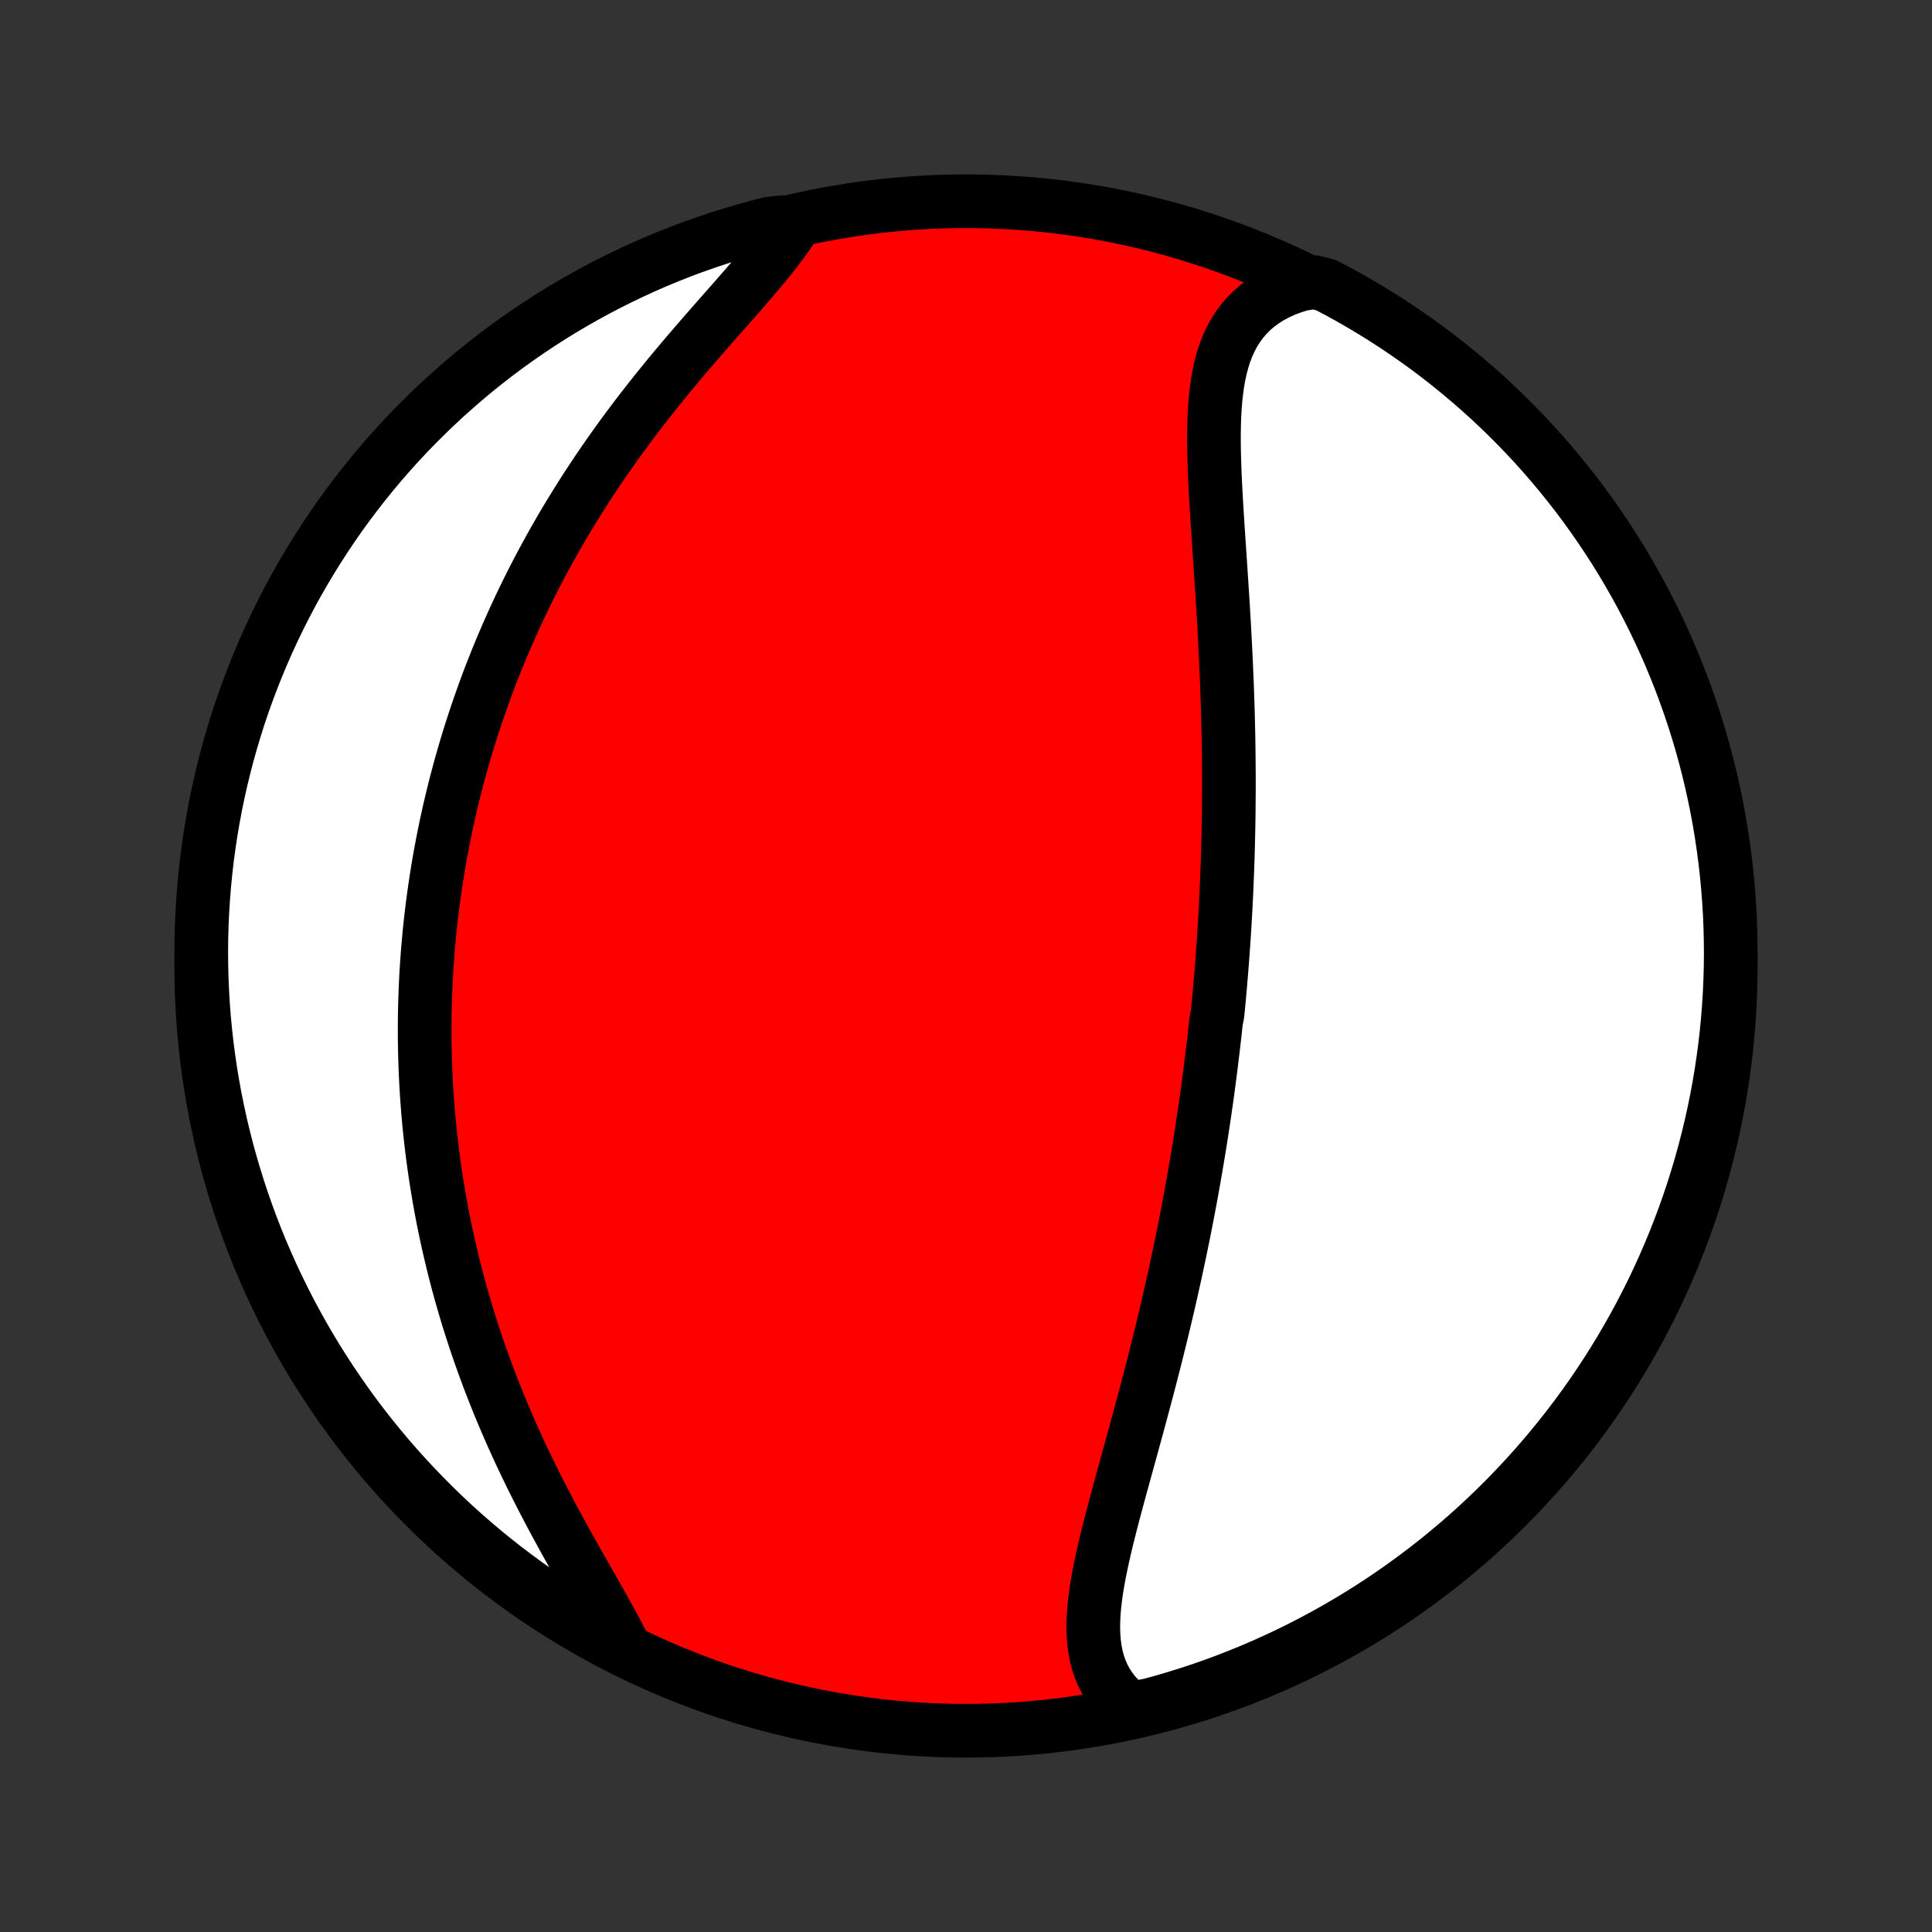 <?xml version="1.0" encoding="utf-8" standalone="no"?>
<!DOCTYPE svg PUBLIC "-//W3C//DTD SVG 1.1//EN"
  "http://www.w3.org/Graphics/SVG/1.1/DTD/svg11.dtd">
<!-- Created with matplotlib (http://matplotlib.org/) -->
<svg height="72pt" version="1.1" viewBox="0 0 72 72" width="72pt" xmlns="http://www.w3.org/2000/svg" xmlns:xlink="http://www.w3.org/1999/xlink">
 <rect x="0" y="0" width="72" height="72" fill="#333333" stroke="none"/>
 <defs>
  <style type="text/css">
*{stroke-linecap:butt;stroke-linejoin:round;}
  </style>
 </defs>
 <g id="figure_1">
  <g id="patch_1">
   <path d="
M0 72
L72 72
L72 0
L0 0
z
" style="fill:none;"/>
  </g>
  <g id="axes_1">
   <g id="PatchCollection_1">
    <defs>
     <path d="
M36 -7.5
C43.558 -7.5 50.808 -10.503 56.153 -15.848
C61.497 -21.192 64.5 -28.442 64.5 -36
C64.5 -43.558 61.497 -50.808 56.153 -56.153
C50.808 -61.497 43.558 -64.5 36 -64.5
C28.442 -64.5 21.192 -61.497 15.848 -56.153
C10.503 -50.808 7.5 -43.558 7.5 -36
C7.5 -28.442 10.503 -21.192 15.848 -15.848
C21.192 -10.503 28.442 -7.5 36 -7.5
z
" id="C0_0_a811fe30f3"/>
     <path d="
M42.135 -8.326
L41.913 -8.504
L41.712 -8.693
L41.532 -8.892
L41.371 -9.101
L41.231 -9.318
L41.11 -9.545
L41.008 -9.779
L40.925 -10.022
L40.858 -10.271
L40.808 -10.528
L40.773 -10.79
L40.752 -11.059
L40.744 -11.334
L40.748 -11.613
L40.763 -11.897
L40.788 -12.185
L40.822 -12.477
L40.864 -12.773
L40.914 -13.072
L40.969 -13.374
L41.031 -13.679
L41.097 -13.986
L41.167 -14.294
L41.241 -14.605
L41.318 -14.917
L41.398 -15.23
L41.479 -15.544
L41.563 -15.859
L41.648 -16.175
L41.733 -16.491
L41.82 -16.806
L41.907 -17.122
L41.994 -17.438
L42.081 -17.754
L42.168 -18.069
L42.254 -18.384
L42.34 -18.698
L42.425 -19.011
L42.51 -19.324
L42.593 -19.635
L42.676 -19.945
L42.758 -20.255
L42.839 -20.563
L42.918 -20.87
L42.997 -21.175
L43.074 -21.48
L43.15 -21.783
L43.224 -22.085
L43.298 -22.385
L43.37 -22.684
L43.44 -22.981
L43.51 -23.277
L43.578 -23.572
L43.645 -23.865
L43.71 -24.157
L43.775 -24.447
L43.838 -24.736
L43.899 -25.024
L43.96 -25.31
L44.019 -25.595
L44.077 -25.878
L44.134 -26.16
L44.189 -26.441
L44.243 -26.721
L44.297 -27
L44.349 -27.277
L44.4 -27.553
L44.449 -27.828
L44.498 -28.102
L44.545 -28.375
L44.592 -28.647
L44.637 -28.918
L44.682 -29.188
L44.725 -29.457
L44.768 -29.725
L44.809 -29.993
L44.849 -30.26
L44.889 -30.526
L44.927 -30.791
L44.965 -31.056
L45.002 -31.321
L45.037 -31.584
L45.072 -31.848
L45.106 -32.111
L45.139 -32.374
L45.171 -32.636
L45.203 -32.898
L45.233 -33.16
L45.263 -33.422
L45.292 -33.683
L45.32 -33.945
L45.373 -34.207
L45.399 -34.468
L45.424 -34.73
L45.448 -34.992
L45.471 -35.254
L45.493 -35.517
L45.515 -35.779
L45.536 -36.042
L45.556 -36.306
L45.575 -36.57
L45.594 -36.834
L45.612 -37.099
L45.629 -37.365
L45.645 -37.631
L45.66 -37.898
L45.675 -38.166
L45.689 -38.434
L45.702 -38.704
L45.714 -38.974
L45.725 -39.245
L45.736 -39.518
L45.746 -39.791
L45.755 -40.065
L45.763 -40.341
L45.77 -40.618
L45.776 -40.896
L45.782 -41.175
L45.787 -41.456
L45.791 -41.738
L45.793 -42.021
L45.795 -42.306
L45.797 -42.593
L45.797 -42.881
L45.796 -43.17
L45.794 -43.461
L45.792 -43.754
L45.788 -44.048
L45.784 -44.344
L45.779 -44.642
L45.772 -44.941
L45.765 -45.242
L45.757 -45.545
L45.747 -45.849
L45.737 -46.156
L45.726 -46.464
L45.713 -46.774
L45.7 -47.085
L45.686 -47.398
L45.671 -47.713
L45.655 -48.03
L45.638 -48.348
L45.621 -48.668
L45.602 -48.989
L45.583 -49.311
L45.563 -49.636
L45.542 -49.961
L45.521 -50.287
L45.5 -50.615
L45.478 -50.944
L45.456 -51.273
L45.434 -51.603
L45.411 -51.934
L45.389 -52.265
L45.368 -52.597
L45.347 -52.928
L45.327 -53.26
L45.308 -53.59
L45.291 -53.92
L45.275 -54.25
L45.262 -54.578
L45.252 -54.904
L45.244 -55.228
L45.24 -55.551
L45.241 -55.87
L45.246 -56.187
L45.257 -56.5
L45.274 -56.809
L45.298 -57.114
L45.331 -57.414
L45.371 -57.708
L45.421 -57.996
L45.482 -58.278
L45.554 -58.553
L45.638 -58.819
L45.736 -59.078
L45.848 -59.327
L45.974 -59.567
L46.117 -59.796
L46.275 -60.014
L46.451 -60.221
L46.643 -60.416
L46.853 -60.598
L47.081 -60.768
L47.326 -60.923
L47.588 -61.065
L47.867 -61.193
L48.163 -61.305
L48.474 -61.404
L48.973 -61.486
L49.414 -61.376
L49.851 -61.146
L50.284 -60.908
L50.712 -60.662
L51.136 -60.409
L51.555 -60.149
L51.969 -59.881
L52.379 -59.606
L52.783 -59.324
L53.183 -59.034
L53.577 -58.738
L53.966 -58.434
L54.349 -58.124
L54.727 -57.807
L55.099 -57.484
L55.465 -57.154
L55.826 -56.817
L56.18 -56.474
L56.528 -56.125
L56.87 -55.77
L57.206 -55.408
L57.535 -55.041
L57.857 -54.668
L58.173 -54.29
L58.482 -53.905
L58.785 -53.516
L59.08 -53.121
L59.368 -52.72
L59.649 -52.315
L59.923 -51.905
L60.19 -51.49
L60.449 -51.07
L60.701 -50.645
L60.946 -50.216
L61.182 -49.783
L61.411 -49.346
L61.633 -48.904
L61.846 -48.459
L62.052 -48.009
L62.25 -47.556
L62.439 -47.1
L62.621 -46.64
L62.794 -46.177
L62.96 -45.711
L63.117 -45.242
L63.266 -44.77
L63.407 -44.295
L63.539 -43.818
L63.663 -43.339
L63.778 -42.857
L63.885 -42.373
L63.984 -41.887
L64.074 -41.4
L64.155 -40.911
L64.228 -40.42
L64.292 -39.928
L64.348 -39.435
L64.395 -38.94
L64.433 -38.445
L64.463 -37.949
L64.484 -37.453
L64.496 -36.956
L64.5 -36.459
L64.495 -35.961
L64.481 -35.464
L64.459 -34.967
L64.428 -34.47
L64.388 -33.973
L64.34 -33.477
L64.283 -32.982
L64.217 -32.488
L64.143 -31.995
L64.06 -31.503
L63.969 -31.013
L63.869 -30.524
L63.761 -30.037
L63.644 -29.551
L63.519 -29.067
L63.385 -28.586
L63.243 -28.107
L63.093 -27.63
L62.935 -27.156
L62.768 -26.684
L62.593 -26.216
L62.41 -25.75
L62.219 -25.288
L62.02 -24.828
L61.813 -24.372
L61.599 -23.92
L61.376 -23.471
L61.146 -23.027
L60.908 -22.586
L60.662 -22.149
L60.409 -21.716
L60.149 -21.288
L59.881 -20.864
L59.606 -20.445
L59.324 -20.031
L59.034 -19.621
L58.738 -19.217
L58.434 -18.817
L58.124 -18.423
L57.807 -18.034
L57.484 -17.651
L57.154 -17.273
L56.817 -16.901
L56.474 -16.535
L56.125 -16.174
L55.77 -15.82
L55.408 -15.472
L55.041 -15.13
L54.668 -14.794
L54.29 -14.465
L53.905 -14.143
L53.516 -13.827
L53.121 -13.518
L52.72 -13.216
L52.315 -12.92
L51.905 -12.632
L51.49 -12.351
L51.07 -12.077
L50.645 -11.81
L50.216 -11.551
L49.783 -11.299
L49.346 -11.055
L48.904 -10.818
L48.459 -10.589
L48.009 -10.367
L47.556 -10.154
L47.1 -9.948
L46.64 -9.75
L46.177 -9.561
L45.711 -9.379
L45.242 -9.205
L44.77 -9.04
L44.295 -8.883
L43.818 -8.734
L43.339 -8.593
L42.857 -8.461
z
" id="C0_1_7a0de0f829"/>
     <path d="
M23.273 -10.59
L23.118 -10.897
L22.955 -11.209
L22.784 -11.526
L22.606 -11.849
L22.423 -12.176
L22.236 -12.507
L22.045 -12.843
L21.851 -13.183
L21.656 -13.526
L21.46 -13.872
L21.263 -14.222
L21.067 -14.573
L20.873 -14.928
L20.679 -15.284
L20.488 -15.642
L20.3 -16.002
L20.114 -16.362
L19.931 -16.724
L19.752 -17.087
L19.576 -17.45
L19.404 -17.814
L19.237 -18.177
L19.073 -18.541
L18.914 -18.904
L18.759 -19.267
L18.608 -19.629
L18.462 -19.991
L18.32 -20.352
L18.183 -20.712
L18.05 -21.071
L17.922 -21.428
L17.798 -21.785
L17.679 -22.14
L17.564 -22.493
L17.453 -22.846
L17.347 -23.196
L17.245 -23.545
L17.147 -23.892
L17.053 -24.238
L16.963 -24.582
L16.877 -24.924
L16.796 -25.265
L16.717 -25.604
L16.643 -25.941
L16.572 -26.276
L16.505 -26.61
L16.442 -26.941
L16.382 -27.271
L16.326 -27.6
L16.272 -27.926
L16.222 -28.251
L16.176 -28.575
L16.132 -28.896
L16.092 -29.216
L16.055 -29.535
L16.02 -29.852
L15.989 -30.167
L15.96 -30.481
L15.935 -30.794
L15.912 -31.105
L15.892 -31.415
L15.875 -31.723
L15.86 -32.031
L15.848 -32.337
L15.839 -32.642
L15.832 -32.946
L15.827 -33.248
L15.826 -33.55
L15.826 -33.851
L15.829 -34.151
L15.835 -34.45
L15.843 -34.748
L15.854 -35.045
L15.866 -35.342
L15.881 -35.638
L15.899 -35.933
L15.919 -36.228
L15.941 -36.523
L15.966 -36.816
L15.992 -37.11
L16.022 -37.403
L16.053 -37.696
L16.087 -37.988
L16.123 -38.281
L16.162 -38.573
L16.203 -38.865
L16.247 -39.157
L16.292 -39.449
L16.34 -39.741
L16.391 -40.033
L16.444 -40.325
L16.5 -40.618
L16.558 -40.91
L16.618 -41.203
L16.682 -41.496
L16.747 -41.79
L16.816 -42.084
L16.887 -42.378
L16.96 -42.673
L17.037 -42.969
L17.116 -43.265
L17.198 -43.561
L17.283 -43.858
L17.37 -44.156
L17.461 -44.455
L17.555 -44.754
L17.652 -45.055
L17.751 -45.355
L17.855 -45.657
L17.961 -45.96
L18.07 -46.264
L18.183 -46.568
L18.299 -46.873
L18.419 -47.179
L18.542 -47.487
L18.669 -47.795
L18.8 -48.104
L18.934 -48.414
L19.072 -48.725
L19.214 -49.037
L19.36 -49.35
L19.509 -49.663
L19.663 -49.978
L19.821 -50.294
L19.983 -50.61
L20.149 -50.928
L20.32 -51.245
L20.495 -51.564
L20.674 -51.884
L20.858 -52.204
L21.046 -52.525
L21.239 -52.846
L21.436 -53.167
L21.637 -53.489
L21.843 -53.811
L22.054 -54.133
L22.269 -54.456
L22.488 -54.778
L22.712 -55.1
L22.94 -55.422
L23.172 -55.743
L23.409 -56.064
L23.649 -56.384
L23.893 -56.703
L24.14 -57.021
L24.391 -57.338
L24.645 -57.654
L24.901 -57.968
L25.16 -58.28
L25.421 -58.591
L25.683 -58.899
L25.947 -59.206
L26.21 -59.51
L26.474 -59.812
L26.736 -60.111
L26.997 -60.407
L27.256 -60.7
L27.511 -60.991
L27.762 -61.279
L28.008 -61.563
L28.247 -61.844
L28.48 -62.122
L28.703 -62.396
L28.917 -62.668
L29.119 -62.936
L29.31 -63.2
L29.488 -63.462
L29.153 -63.719
L28.671 -63.665
L28.192 -63.542
L27.715 -63.41
L27.24 -63.269
L26.768 -63.12
L26.299 -62.963
L25.832 -62.798
L25.369 -62.625
L24.91 -62.443
L24.453 -62.254
L24 -62.056
L23.551 -61.85
L23.105 -61.637
L22.664 -61.416
L22.226 -61.187
L21.793 -60.95
L21.364 -60.706
L20.939 -60.455
L20.519 -60.195
L20.104 -59.929
L19.693 -59.655
L19.288 -59.374
L18.888 -59.086
L18.492 -58.791
L18.103 -58.489
L17.718 -58.18
L17.34 -57.864
L16.966 -57.541
L16.599 -57.212
L16.238 -56.877
L15.882 -56.535
L15.533 -56.187
L15.19 -55.833
L14.853 -55.473
L14.523 -55.107
L14.199 -54.735
L13.882 -54.357
L13.572 -53.974
L13.269 -53.585
L12.972 -53.191
L12.682 -52.792
L12.4 -52.387
L12.125 -51.978
L11.857 -51.563
L11.596 -51.144
L11.343 -50.721
L11.097 -50.293
L10.859 -49.86
L10.629 -49.423
L10.406 -48.983
L10.191 -48.538
L9.984 -48.089
L9.785 -47.637
L9.594 -47.181
L9.411 -46.722
L9.236 -46.259
L9.069 -45.794
L8.91 -45.325
L8.76 -44.854
L8.618 -44.38
L8.484 -43.903
L8.359 -43.424
L8.242 -42.943
L8.133 -42.459
L8.033 -41.974
L7.942 -41.486
L7.859 -40.998
L7.784 -40.507
L7.718 -40.015
L7.661 -39.522
L7.613 -39.028
L7.573 -38.533
L7.542 -38.037
L7.519 -37.541
L7.505 -37.044
L7.5 -36.547
L7.504 -36.049
L7.516 -35.552
L7.537 -35.055
L7.566 -34.558
L7.604 -34.061
L7.651 -33.565
L7.706 -33.07
L7.771 -32.576
L7.843 -32.082
L7.924 -31.59
L8.014 -31.099
L8.113 -30.61
L8.219 -30.123
L8.335 -29.637
L8.458 -29.153
L8.591 -28.671
L8.731 -28.192
L8.88 -27.715
L9.037 -27.24
L9.202 -26.768
L9.375 -26.299
L9.557 -25.832
L9.746 -25.369
L9.944 -24.91
L10.149 -24.453
L10.363 -24
L10.584 -23.551
L10.813 -23.105
L11.05 -22.664
L11.294 -22.226
L11.545 -21.793
L11.805 -21.364
L12.071 -20.939
L12.345 -20.519
L12.626 -20.104
L12.914 -19.693
L13.209 -19.288
L13.511 -18.888
L13.82 -18.492
L14.136 -18.103
L14.459 -17.718
L14.787 -17.34
L15.123 -16.966
L15.465 -16.599
L15.813 -16.238
L16.167 -15.882
L16.527 -15.533
L16.893 -15.19
L17.265 -14.853
L17.643 -14.523
L18.026 -14.199
L18.415 -13.882
L18.809 -13.572
L19.208 -13.269
L19.613 -12.972
L20.022 -12.682
L20.436 -12.4
L20.856 -12.125
L21.279 -11.857
L21.707 -11.596
L22.14 -11.343
L22.577 -11.097
z
" id="C0_2_819245802e"/>
    </defs>
    <g clip-path="url(#p1bffca34e9)">
     <use style="fill:#ff0000;stroke:#000000;stroke-width:2.0;" x="0.0" xlink:href="#C0_0_a811fe30f3" y="72.0"/>
    </g>
    <g clip-path="url(#p1bffca34e9)">
     <use style="fill:#ffffff;stroke:#000000;stroke-width:2.0;" x="0.0" xlink:href="#C0_1_7a0de0f829" y="72.0"/>
    </g>
    <g clip-path="url(#p1bffca34e9)">
     <use style="fill:#ffffff;stroke:#000000;stroke-width:2.0;" x="0.0" xlink:href="#C0_2_819245802e" y="72.0"/>
    </g>
   </g>
  </g>
 </g>
 <defs>
  <clipPath id="p1bffca34e9">
   <rect height="72.0" width="72.0" x="0.0" y="0.0"/>
  </clipPath>
 </defs>
</svg>
